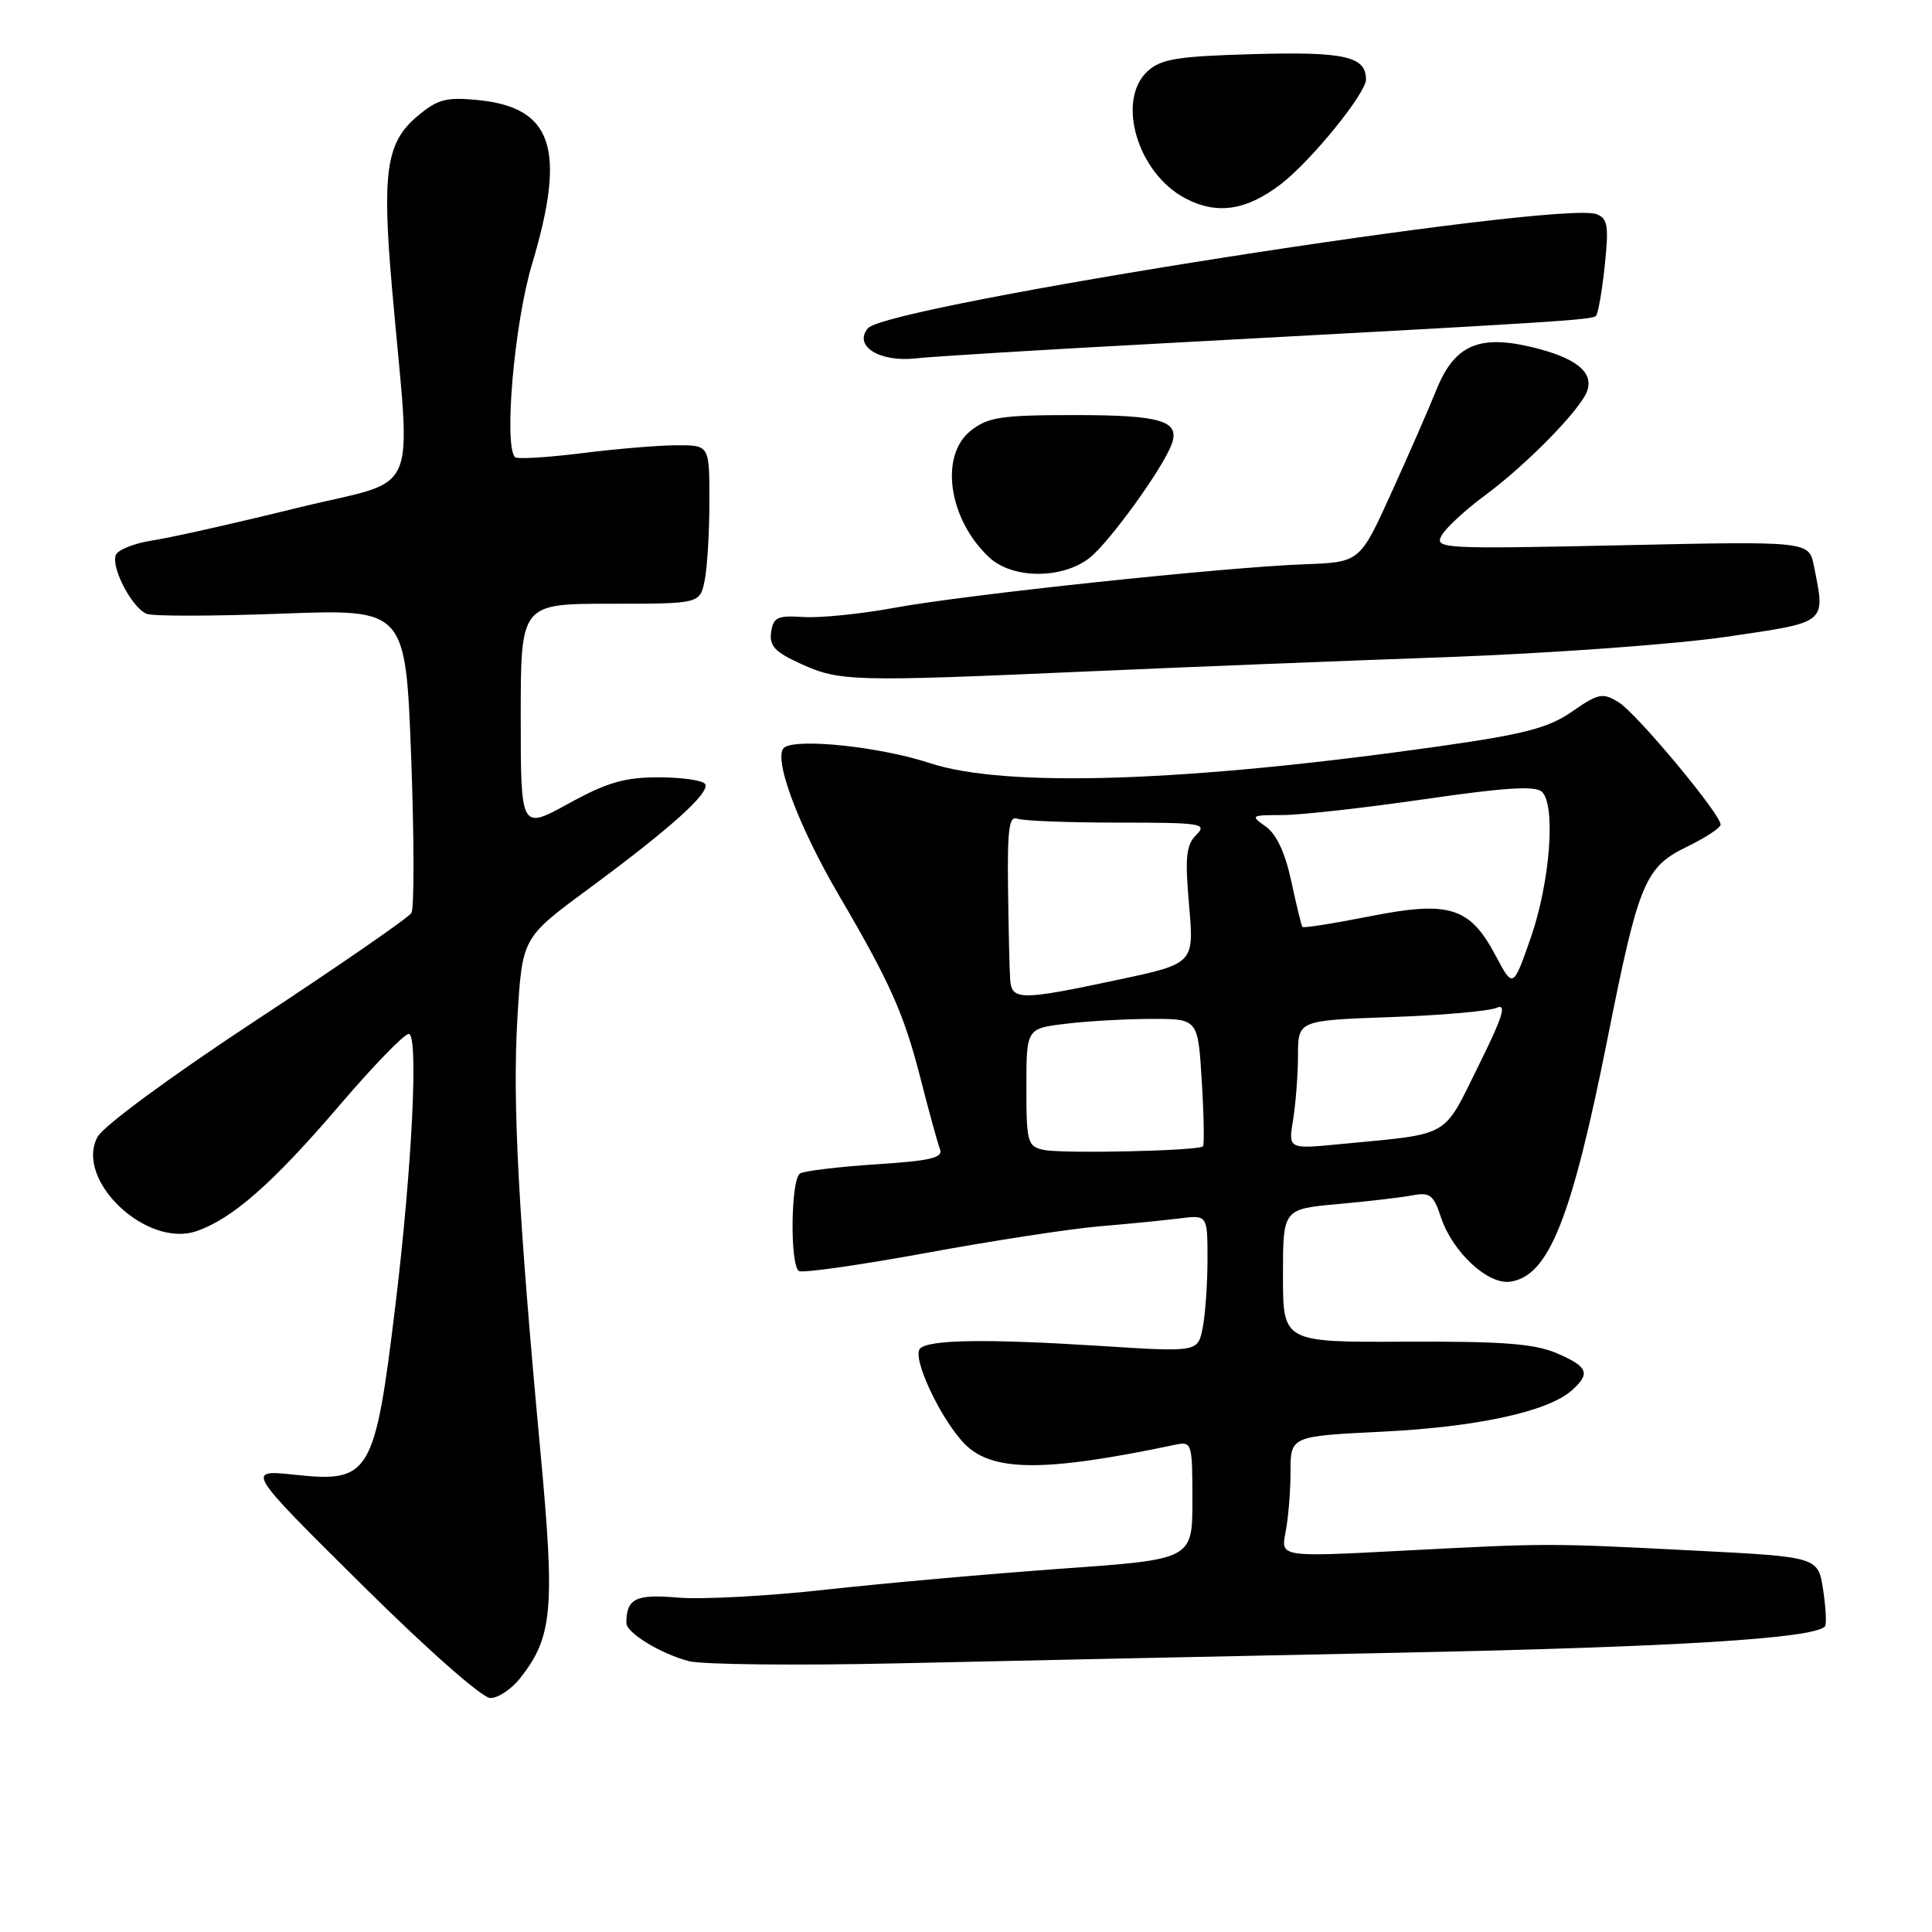 <?xml version="1.0" encoding="UTF-8" standalone="no"?>
<!DOCTYPE svg PUBLIC "-//W3C//DTD SVG 1.1//EN" "http://www.w3.org/Graphics/SVG/1.1/DTD/svg11.dtd" >
<svg xmlns="http://www.w3.org/2000/svg" xmlns:xlink="http://www.w3.org/1999/xlink" version="1.1" viewBox="0 0 256 256">
 <g >
 <path fill="currentColor"
d=" M 68.93 222.36 C 73.22 216.91 73.55 213.22 71.63 192.59 C 68.68 160.85 67.89 146.03 68.56 134.88 C 69.20 124.26 69.20 124.26 77.85 117.88 C 88.85 109.76 94.13 105.02 93.43 103.89 C 93.13 103.40 90.36 103.00 87.27 103.00 C 82.75 103.00 80.44 103.67 75.33 106.48 C 69.00 109.96 69.00 109.96 69.00 94.98 C 69.00 80.00 69.00 80.00 80.88 80.00 C 92.75 80.00 92.75 80.00 93.38 76.88 C 93.72 75.16 94.00 70.43 94.00 66.37 C 94.00 59.00 94.00 59.00 89.72 59.00 C 87.37 59.00 81.69 59.47 77.10 60.05 C 72.51 60.62 68.53 60.86 68.25 60.58 C 66.73 59.06 68.15 42.85 70.48 35.06 C 75.08 19.70 73.26 14.21 63.24 13.25 C 59.10 12.85 57.96 13.16 55.29 15.41 C 51.18 18.87 50.60 22.78 51.94 38.14 C 54.45 66.90 56.05 63.20 39.29 67.32 C 31.16 69.33 22.55 71.26 20.16 71.62 C 17.78 71.99 15.61 72.85 15.34 73.55 C 14.70 75.24 17.53 80.60 19.45 81.34 C 20.29 81.67 28.35 81.65 37.36 81.31 C 53.74 80.70 53.74 80.70 54.48 100.27 C 54.88 111.04 54.90 120.36 54.51 120.98 C 54.13 121.60 44.91 127.97 34.04 135.12 C 22.65 142.61 13.70 149.20 12.92 150.65 C 9.86 156.36 19.43 165.44 26.07 163.12 C 30.83 161.47 36.17 156.76 44.99 146.46 C 49.43 141.26 53.56 137.00 54.16 137.00 C 55.48 137.00 54.61 154.61 52.39 173.00 C 49.67 195.40 49.03 196.48 39.14 195.42 C 32.55 194.72 32.55 194.72 47.83 209.86 C 56.62 218.58 63.90 225.00 64.98 225.00 C 66.01 225.00 67.79 223.81 68.93 222.36 Z  M 185.50 218.99 C 221.91 218.24 240.22 217.12 241.81 215.52 C 242.05 215.29 241.94 213.11 241.58 210.70 C 240.92 206.30 240.92 206.30 224.71 205.47 C 204.98 204.46 205.29 204.46 185.59 205.49 C 169.69 206.32 169.69 206.32 170.34 203.04 C 170.70 201.23 171.00 197.62 171.00 195.03 C 171.00 190.30 171.00 190.30 183.25 189.70 C 195.74 189.08 205.11 187.04 208.25 184.25 C 210.80 181.98 210.44 181.09 206.25 179.30 C 203.30 178.04 199.04 177.72 186.25 177.78 C 170.00 177.86 170.00 177.86 170.00 169.03 C 170.00 160.20 170.00 160.20 177.25 159.55 C 181.24 159.19 185.69 158.67 187.15 158.39 C 189.46 157.95 189.95 158.33 190.93 161.28 C 192.44 165.88 197.15 170.26 200.11 169.83 C 205.22 169.10 208.24 161.53 213.03 137.50 C 217.12 116.95 217.96 114.90 223.51 112.21 C 225.98 111.01 228.00 109.68 227.99 109.26 C 227.98 107.86 216.86 94.52 214.49 93.06 C 212.35 91.75 211.81 91.86 208.32 94.28 C 205.15 96.47 202.06 97.28 190.49 98.92 C 157.22 103.63 133.24 104.42 123.22 101.12 C 116.76 98.99 105.93 97.81 103.98 99.01 C 102.28 100.06 105.63 109.19 111.19 118.68 C 117.90 130.12 119.79 134.36 121.94 142.77 C 123.07 147.21 124.25 151.49 124.55 152.27 C 124.99 153.42 123.32 153.81 116.06 154.28 C 111.09 154.61 106.57 155.15 106.01 155.49 C 104.78 156.25 104.65 167.67 105.87 168.42 C 106.34 168.71 113.93 167.63 122.73 166.02 C 131.53 164.40 141.83 162.82 145.61 162.50 C 149.40 162.18 154.19 161.71 156.25 161.45 C 160.00 160.98 160.00 160.98 160.00 166.86 C 160.00 170.10 159.71 174.19 159.36 175.96 C 158.72 179.17 158.72 179.17 145.61 178.33 C 130.75 177.39 123.10 177.50 121.91 178.69 C 120.79 179.81 124.55 187.91 127.75 191.25 C 131.38 195.05 138.33 195.10 155.75 191.43 C 157.93 190.98 158.00 191.20 158.00 198.79 C 158.00 206.63 158.00 206.63 140.75 207.85 C 131.26 208.53 117.20 209.78 109.50 210.63 C 101.80 211.49 92.94 211.96 89.82 211.69 C 84.22 211.21 83.00 211.81 83.00 215.06 C 83.00 216.36 87.54 219.13 91.28 220.11 C 93.05 220.57 105.53 220.70 119.00 220.40 C 132.47 220.10 162.40 219.46 185.50 218.99 Z  M 143.60 88.99 C 156.19 88.43 177.75 87.57 191.50 87.08 C 205.26 86.58 222.01 85.37 228.75 84.38 C 242.27 82.40 241.89 82.70 240.35 74.98 C 239.69 71.71 239.69 71.71 214.87 72.25 C 191.20 72.76 190.09 72.70 191.00 70.99 C 191.53 70.00 194.11 67.61 196.73 65.67 C 202.31 61.55 209.46 54.24 210.32 51.78 C 211.18 49.29 208.78 47.39 203.00 46.00 C 195.93 44.30 192.70 45.75 190.31 51.70 C 189.31 54.18 186.63 60.32 184.34 65.35 C 180.19 74.50 180.19 74.50 172.84 74.77 C 162.29 75.15 127.90 78.80 118.50 80.54 C 114.10 81.35 108.70 81.90 106.50 81.76 C 103.01 81.53 102.46 81.79 102.18 83.77 C 101.92 85.60 102.69 86.41 106.18 87.99 C 111.23 90.29 113.11 90.34 143.60 88.99 Z  M 144.39 73.91 C 147.01 71.84 154.09 62.04 155.25 58.87 C 156.39 55.76 153.88 55.00 142.43 55.00 C 132.65 55.00 130.94 55.26 128.63 57.07 C 124.45 60.37 125.68 68.83 131.08 73.86 C 134.17 76.74 140.76 76.76 144.39 73.91 Z  M 154.50 45.47 C 206.32 42.68 210.95 42.39 211.47 41.86 C 211.76 41.57 212.28 38.57 212.64 35.19 C 213.19 29.93 213.03 28.95 211.56 28.38 C 206.64 26.50 117.53 40.45 115.00 43.50 C 113.06 45.83 116.51 48.01 121.30 47.49 C 123.61 47.23 138.55 46.32 154.50 45.47 Z  M 169.71 24.41 C 173.68 21.38 181.00 12.38 181.00 10.53 C 181.00 7.47 178.15 6.83 166.15 7.17 C 156.10 7.45 153.87 7.80 152.10 9.40 C 147.85 13.26 150.71 22.95 157.08 26.29 C 161.27 28.48 165.12 27.91 169.71 24.41 Z  M 138.25 152.36 C 136.15 151.89 136.00 151.34 136.00 144.07 C 136.00 136.28 136.00 136.28 141.25 135.65 C 144.14 135.30 149.25 135.01 152.62 135.01 C 158.74 135.00 158.74 135.00 159.24 143.25 C 159.52 147.79 159.59 151.67 159.40 151.89 C 158.86 152.50 140.74 152.90 138.25 152.36 Z  M 171.34 148.38 C 171.69 146.25 171.98 142.41 171.99 139.85 C 172.00 135.21 172.00 135.21 184.25 134.77 C 190.99 134.54 197.31 133.98 198.31 133.54 C 199.70 132.93 199.13 134.72 195.86 141.32 C 191.11 150.90 192.38 150.18 177.60 151.60 C 170.70 152.27 170.70 152.27 171.34 148.38 Z  M 133.85 129.75 C 133.76 128.51 133.64 123.10 133.57 117.73 C 133.47 109.86 133.71 108.06 134.80 108.48 C 135.55 108.77 141.56 109.00 148.15 109.00 C 159.23 109.00 160.02 109.12 158.51 110.63 C 157.16 111.98 157.00 113.56 157.56 119.97 C 158.23 127.68 158.23 127.68 148.08 129.84 C 135.15 132.59 134.04 132.58 133.85 129.75 Z  M 198.15 126.57 C 194.74 120.16 192.03 119.32 181.38 121.44 C 176.66 122.37 172.70 123.00 172.57 122.82 C 172.44 122.64 171.78 119.92 171.10 116.76 C 170.29 112.98 169.12 110.50 167.71 109.51 C 165.65 108.07 165.74 108.00 169.90 108.00 C 172.29 108.00 180.76 107.06 188.72 105.90 C 199.55 104.33 203.49 104.09 204.34 104.94 C 206.17 106.77 205.38 116.95 202.84 124.24 C 200.49 130.98 200.49 130.98 198.15 126.57 Z "/>
</g>
</svg>